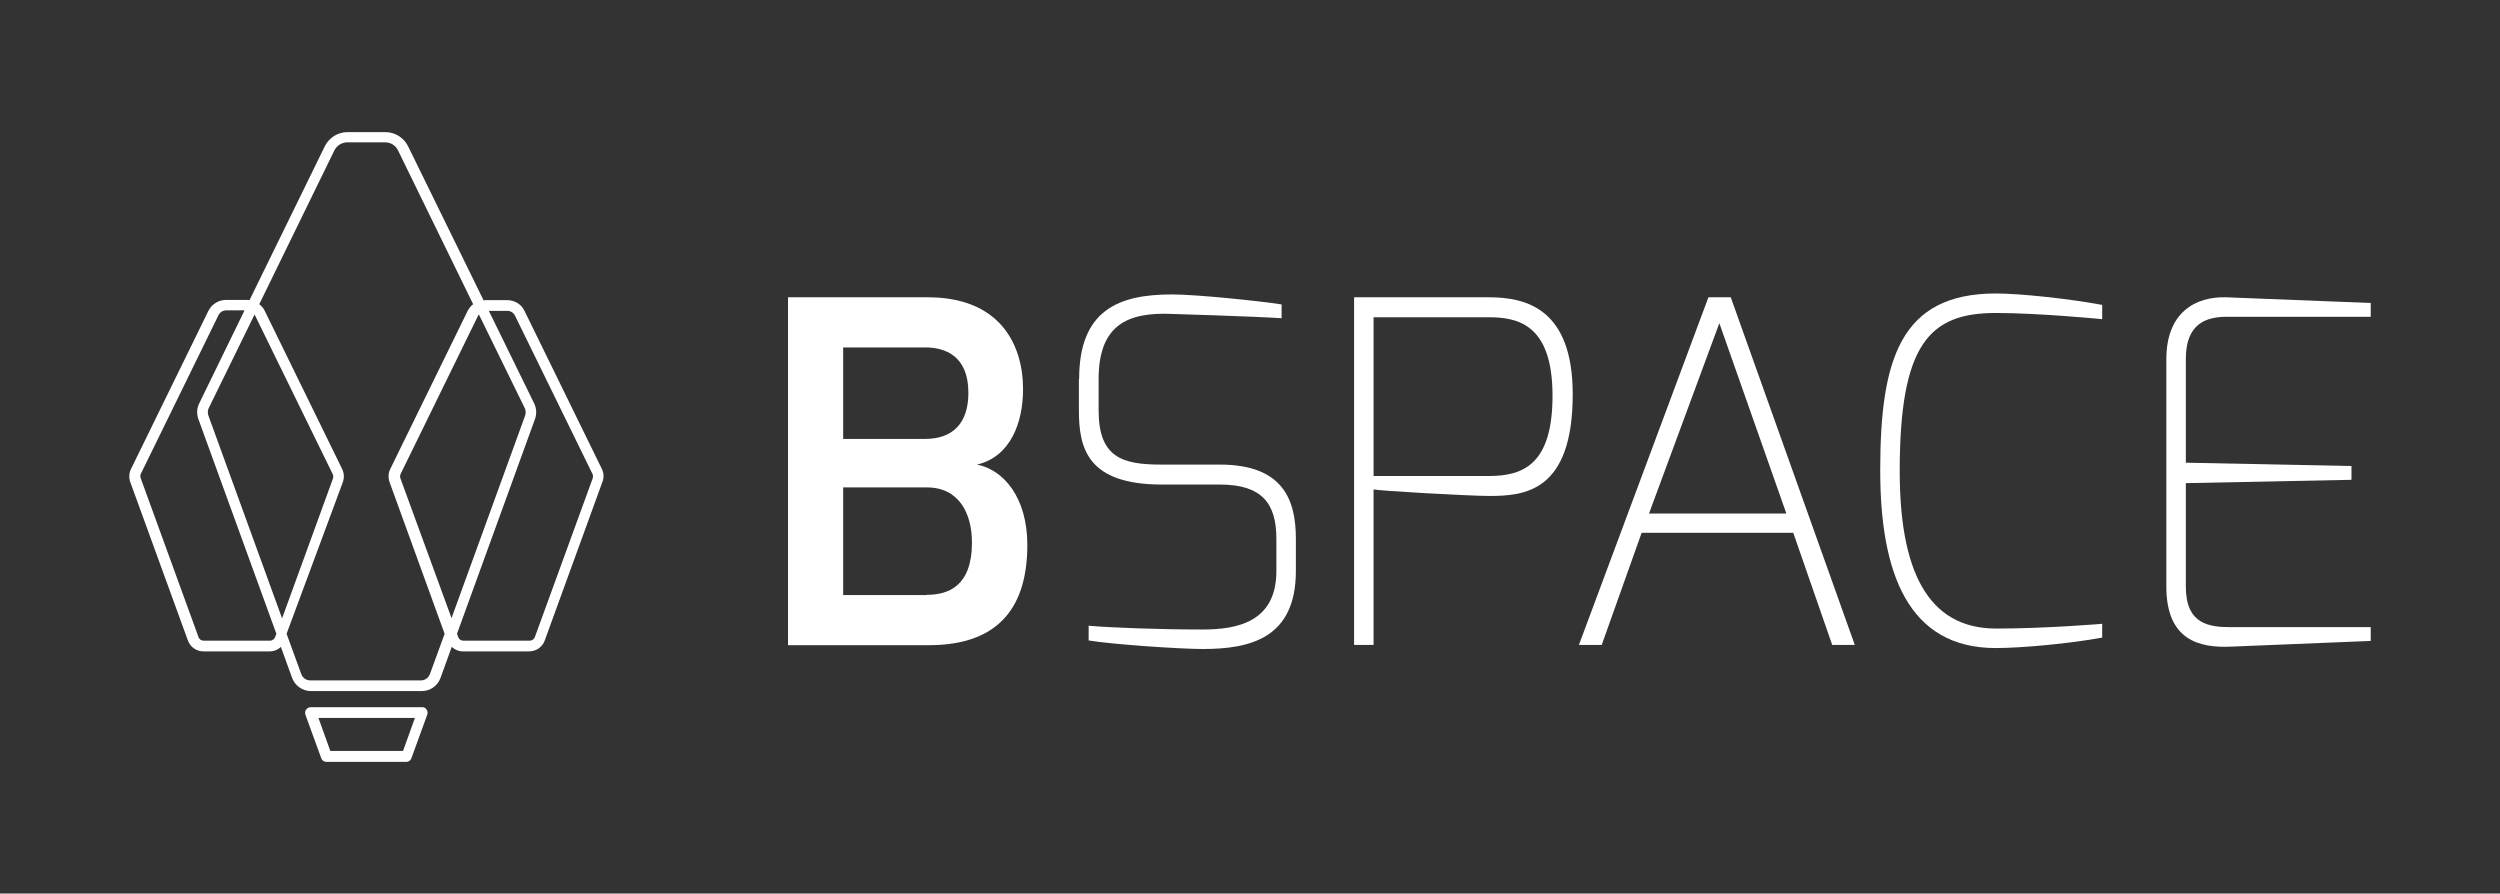 <?xml version="1.0" encoding="utf-8"?>
<!-- Generator: Adobe Illustrator 22.0.1, SVG Export Plug-In . SVG Version: 6.00 Build 0)  -->
<svg version="1.1" id="Layer_1" xmlns="http://www.w3.org/2000/svg" xmlns:xlink="http://www.w3.org/1999/xlink" x="0px" y="0px"
	 viewBox="0 0 1052 376" style="enable-background:new 0 0 1052 376;" xml:space="preserve">
<rect x="0" y="0" width="1052" height="376" fill="#333333" stroke="none"/>
<style type="text/css">
	.st0{fill:#002146;}
	.st1{fill:url(#SVGID_1_);}
	.st2{opacity:0.1;fill:url(#SVGID_2_);}
	.st3{fill:url(#SVGID_3_);}
	.st4{fill:url(#SVGID_4_);}
	.st5{opacity:0.1;fill:url(#SVGID_5_);}
	.st6{fill:#F5FBFF;}
	.st7{fill:#3EDDD0;}
	.st8{fill:#FFFFFF;}
	.st9{fill:#FBFCFE;}
	.st10{fill:#002047;}
	.st11{fill:#00EAC1;}
	.st12{fill:#0640AD;}
	.st13{fill:#6F9EDC;}
	.st14{fill:#051837;}
	.st15{fill:#3174CF;}
	.st16{fill:#00A4FE;}
	.st17{fill:#34333D;}
	.st18{fill:#033B79;}
	.st19{fill:url(#SVGID_6_);}
	.st20{fill:url(#SVGID_7_);}
	.st21{fill:none;stroke:#FFFFFF;stroke-miterlimit:10;}
	.st22{fill:url(#SVGID_12_);}
	.st23{opacity:0.1;fill:url(#SVGID_13_);}
	.st24{fill:url(#SVGID_14_);}
	.st25{fill:url(#SVGID_15_);}
	.st26{opacity:0.1;fill:url(#SVGID_16_);}
	.st27{fill:url(#SVGID_17_);}
	.st28{fill:url(#SVGID_18_);}
	.st29{fill:url(#SVGID_23_);}
	.st30{fill:url(#SVGID_24_);}
	.st31{opacity:0.1;fill:url(#SVGID_25_);}
</style>
<g>
	<g>
		<path class="st8" d="M253.3,197.4l-32.6-66.6c-1.3-2.8-4.2-4.5-7.3-4.5h-9c-0.3,0-0.6,0-0.9,0.1l-31.8-64.9
			c-1.8-3.6-5.5-5.9-9.5-5.9h-16c-4,0-7.7,2.3-9.5,5.9L105,126.3c-0.3,0-0.6-0.1-0.9-0.1h-9c-3.1,0-6,1.8-7.4,4.6l-32.6,66.6
			c-0.8,1.7-0.9,3.6-0.3,5.4l24.3,66.8c1,2.7,3.6,4.5,6.5,4.5h27.9c1.8,0,3.5-0.7,4.7-1.9l4.7,13c1.2,3.3,4.4,5.6,7.9,5.6h46.7
			c3.5,0,6.7-2.2,7.9-5.6l4.7-13c1.3,1.2,2.9,1.9,4.7,1.9h27.9c2.9,0,5.5-1.8,6.5-4.5l24.3-66.8C254.2,201,254.1,199.1,253.3,197.4z
			 M87.8,171.8l19.3-39.4c0.1,0.2,0.2,0.3,0.3,0.5l32.6,66.6c0.3,0.6,0.3,1.3,0.1,1.9l-21.4,58.8l-31-85.3
			C87.3,173.8,87.4,172.7,87.8,171.8z M83.8,169.8c-1,2-1.1,4.5-0.3,6.6l32.8,90.3l-0.5,1.3c-0.3,0.9-1.2,1.6-2.2,1.6H85.7
			c-1,0-1.9-0.6-2.2-1.6l-24.3-66.8c-0.2-0.6-0.2-1.3,0.1-1.9l32.6-66.6c0.6-1.3,1.9-2.1,3.3-2.1h7.7L83.8,169.8z M144.3,202.8
			c0.6-1.8,0.5-3.7-0.3-5.4l-32.6-66.6c-0.5-1.1-1.3-2-2.3-2.8l31.6-64.7c1-2,3.1-3.4,5.4-3.4h16c2.3,0,4.4,1.3,5.4,3.4l31.6,64.7
			c-0.9,0.7-1.7,1.7-2.3,2.8l-32.6,66.6c-0.8,1.7-0.9,3.6-0.3,5.4l23.2,63.9l-6.2,17c-0.6,1.5-2,2.6-3.7,2.6h-46.7
			c-1.6,0-3.1-1-3.7-2.6l-6.2-17L144.3,202.8z M168.5,201.3c-0.2-0.6-0.2-1.3,0.1-1.9l32.6-66.6c0.1-0.2,0.2-0.3,0.3-0.5l19.3,39.4
			c0.5,1,0.5,2.1,0.2,3.1l-31,85.3L168.5,201.3z M225.1,176.4c0.8-2.1,0.7-4.5-0.3-6.6l-19.1-39h7.8c1.4,0,2.6,0.8,3.2,2l32.6,66.6
			c0.3,0.6,0.3,1.3,0.1,1.9L225.1,268c-0.3,0.9-1.2,1.6-2.2,1.6H195c-1,0-1.9-0.6-2.2-1.6l-0.5-1.3L225.1,176.4z"/>
		<path class="st8" d="M177.8,297.6h-47.1c-0.7,0-1.4,0.4-1.9,1c-0.4,0.6-0.5,1.4-0.3,2.1l6.7,18.4c0.3,0.9,1.2,1.5,2.1,1.5h33.7
			c0.9,0,1.8-0.6,2.1-1.5l6.7-18.4c0.3-0.7,0.1-1.5-0.3-2.1C179.2,298,178.5,297.6,177.8,297.6z M174.6,302.1l-5,13.9H139l-5-13.9
			H174.6z"/>
	</g>
	<g>
		<path class="st8" d="M331.5,125.1h58.9c29.9,0,40.1,19.3,40.1,38.7c0,13.9-5.2,28.4-19.4,31.7c11,2.1,21.2,13.6,21.2,33.8
			c0,24.7-10.7,42.2-41.5,42.2h-59.2V125.1z M389.3,184.7c11.8,0,18.2-6.8,18.2-19.4c0-15.7-9.9-19.1-18.2-19.1h-34.5v38.5H389.3z
			 M390,250.3c8.9,0,19-3.5,19-22c0-12.2-5.4-23.2-19-23.2h-35.2v45.3H390z"/>
		<path class="st8" d="M454.1,159.5c0-29,16.6-35.6,39-35.6c10.6,0,37.2,2.8,46.2,4.2v5.8c-12.8-0.8-46.2-1.8-46.2-1.8
			c-18.6-0.8-30.8,4.6-30.8,27.4v13.2c0,20,10.2,22.8,26.4,22.8h24.6c26.6,0,32,14.8,32,31.2v13.6c0,28.4-19.4,32.8-39.2,32.8
			c-9.8,0-38.8-2-48-3.6v-6.2c8.6,0.8,29.4,1.6,48,1.6c14.6,0,31-3.2,31-24.6v-13.6c0-15-6.2-22.8-23.8-22.8H489
			c-31.4,0-35-15.2-35-31.2V159.5z"/>
		<path class="st8" d="M569.8,125.1h56.8c15.8,0,35.2,5,35.2,40.8c0,41.2-20.4,42.8-35.2,42.8c-8,0-47.6-2.2-48.6-2.8v65.5h-8.2
			V125.1z M626.5,200.3c14,0,27-4.4,26.8-34.4c-0.2-29.2-14.4-32.4-26.8-32.4H578v66.8H626.5z"/>
		<path class="st8" d="M718.9,125.1h9.4l52.2,146.3H771l-16.4-47.2h-63.8l-16.8,47.2h-9.6L718.9,125.1z M751.7,216.1l-28.2-80.1
			l-29.6,80.1H751.7z"/>
		<path class="st8" d="M839.8,123.5c10.4,0,30.8,2.2,44.8,4.8v6c-0.2,0-26.4-2.6-44.8-2.6c-28,0-40.4,13.2-40.4,66.6
			c0,41.2,11.4,66.2,40.6,66.2c21,0,44.6-2,44.6-2v5.8c-14,2.6-34.4,4.4-44.8,4.4c-37,0-48.6-31.8-48.6-74.7
			C791.2,151.7,799.4,123.5,839.8,123.5z"/>
		<path class="st8" d="M911.6,151.1c0-19.6,12.2-26.4,25.2-26l60.8,2.4v5.8h-60.8c-11.8,0-17,6-17,17.8v43.6l69.7,1.4v5.8l-69.7,1.4
			v43.6c0,15.8,9.8,17,19,17h58.8v5.8l-58.8,2.4c-13.2,0.6-27.2-2.6-27.2-25.2V151.1z"/>
	</g>
</g>
</svg>
